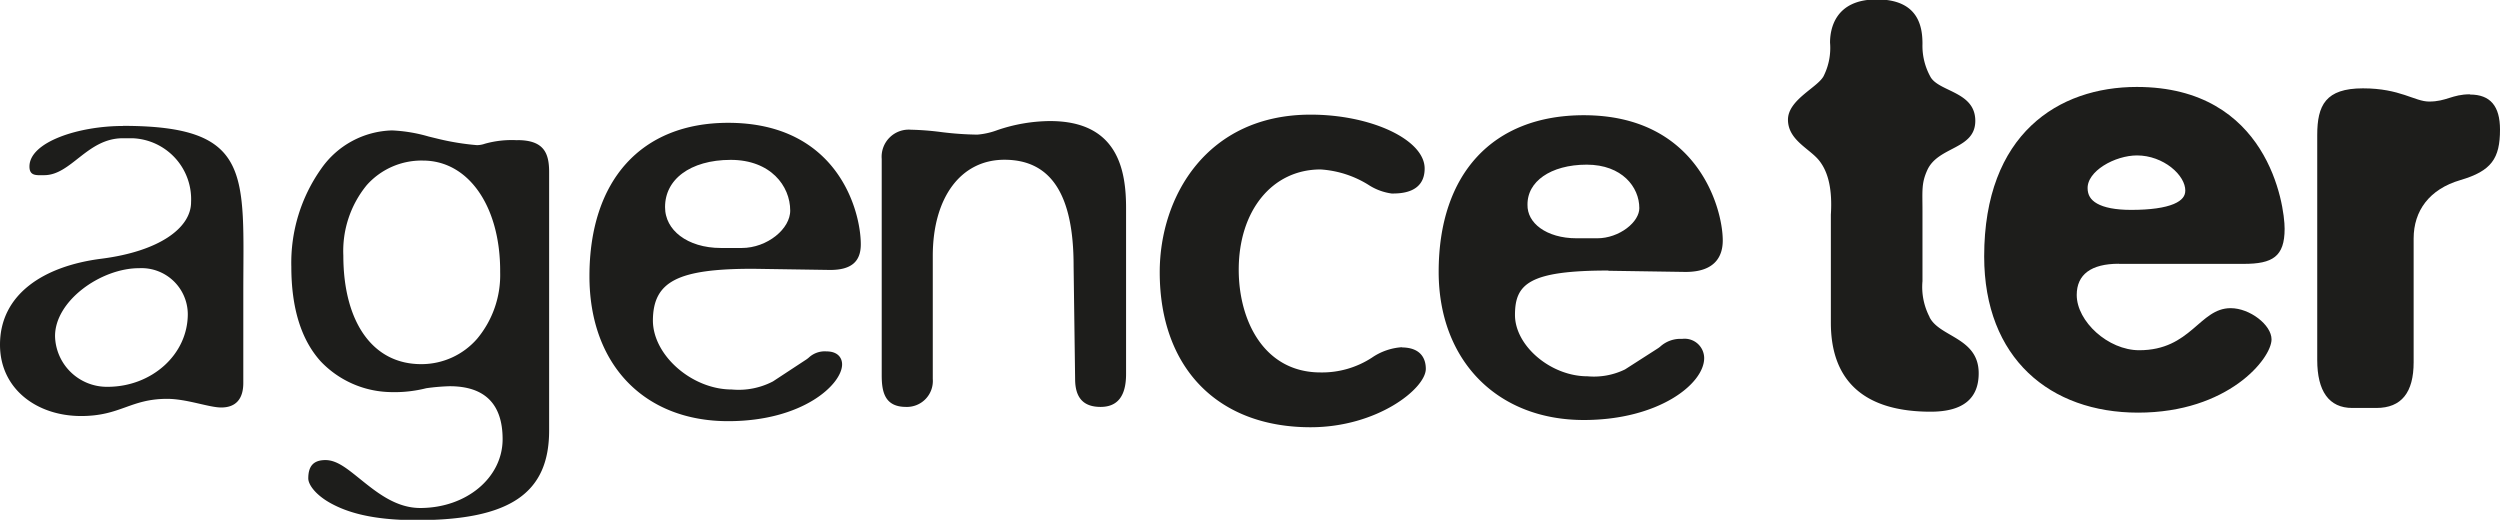 <svg id="f9d53c36-2e2e-46cb-8ae0-33c2f0b13249" data-name="Calque 1" xmlns="http://www.w3.org/2000/svg" viewBox="0 0 213.93 44.48"><defs><style>.aecac345-098c-475b-b865-ffd14043748d{fill:none;stroke:#1d1d1b;stroke-miterlimit:10;}.\31 a9321d5-be3f-48d6-834b-2c9e7b3e367e{fill:#1d1d1b;}</style></defs><title>logo_agence_ter</title><path class="aecac345-098c-475b-b865-ffd14043748d" d="M62.53,13.18c-3.66,0-6.12,1.82-6.12,4.54,0,2.33,2.22,4,5.28,4h1.79c2.39,0,4.64-1.8,4.64-3.7C68.12,15.62,66.2,13.18,62.53,13.18Z"/><path class="1a9321d5-be3f-48d6-834b-2c9e7b3e367e" d="M64.42,23l6.62.1c1.79,0,2.62-.7,2.62-2.19,0-2.89-2-10.4-11.35-10.4-7.43,0-11.87,4.91-11.87,13.13,0,7.53,4.66,12.4,11.87,12.4,6.4,0,9.75-3.16,9.75-4.86,0-.54-.35-1.11-1.34-1.11a2,2,0,0,0-1.51.53,2.4,2.4,0,0,1-.33.24l-2.74,1.8a6.35,6.35,0,0,1-3.52.69c-3.41,0-6.75-2.93-6.75-5.91C55.89,24.08,58,23,64.42,23M68.12,18c0,1.9-2.26,3.7-4.64,3.7H61.69c-3.06,0-5.27-1.69-5.27-4,0-2.72,2.46-4.54,6.12-4.54s5.59,2.44,5.59,4.85"/><path class="aecac345-098c-475b-b865-ffd14043748d" d="M11.89,22.45c-3.47,0-7.68,2.95-7.68,6.31a4.94,4.94,0,0,0,5,4.84c4,0,7.36-2.94,7.36-6.73A4.46,4.46,0,0,0,11.89,22.45Z"/><path class="1a9321d5-be3f-48d6-834b-2c9e7b3e367e" d="M10.52,10.78c-3.79,0-8,1.37-8,3.47,0,.84.63.74,1.26.74,2.31,0,3.68-3.16,6.73-3.16h.84a5.22,5.22,0,0,1,5,5.47c0,2.21-2.73,4.21-7.68,4.84S0,25.19,0,29.5c0,3.78,3.15,6.1,6.94,6.1,3.37,0,4.21-1.47,7.36-1.47,1.68,0,3.58.74,4.63.74,1.26,0,1.89-.74,1.89-2.1V25.08c0-10.2.84-14.31-10.31-14.31M9.26,33.6a4.94,4.94,0,0,1-5-4.84c0-3.37,4.21-6.31,7.68-6.31a4.46,4.46,0,0,1,4.73,4.42c0,3.79-3.37,6.73-7.36,6.73"/><path class="aecac345-098c-475b-b865-ffd14043748d" d="M36.18,13.24A6.77,6.77,0,0,0,31,15.52a9.39,9.39,0,0,0-2.12,6.35c0,6,2.74,9.79,7.16,9.79a6.81,6.81,0,0,0,5.18-2.36,9,9,0,0,0,2.08-6C43.34,17.4,40.4,13.24,36.18,13.24Z"/><path class="1a9321d5-be3f-48d6-834b-2c9e7b3e367e" d="M44.28,12a8.48,8.48,0,0,0-2.79.3,2.11,2.11,0,0,1-.68.12,21.72,21.72,0,0,1-3.24-.52l-.9-.22a13.27,13.27,0,0,0-3.12-.52,7.63,7.63,0,0,0-6.08,3.3,13.91,13.91,0,0,0-2.54,8.37c0,3.54.85,6.26,2.52,8.1a8.45,8.45,0,0,0,5.88,2.62,11.14,11.14,0,0,0,3.15-.33l0,0a18,18,0,0,1,2-.17c3,0,4.53,1.52,4.53,4.53,0,3.3-3.1,5.89-7.05,5.89-2.06,0-3.68-1.3-5.11-2.45-1.1-.88-2-1.65-3-1.65s-1.47.49-1.47,1.57c0,.52.61,1.41,1.95,2.14s3.43,1.43,7.31,1.43c8,0,11.35-2.3,11.35-7.67V14.72c0-1.64-.46-2.73-2.73-2.73m-.94,11.35a9,9,0,0,1-2.08,6,6.81,6.81,0,0,1-5.18,2.36c-4.42,0-7.16-3.75-7.16-9.79A9.39,9.39,0,0,1,31,15.52a6.78,6.78,0,0,1,5.15-2.28c4.21,0,7.16,4.15,7.16,10.1"/><path class="aecac345-098c-475b-b865-ffd14043748d" d="M134.9,20.89h1.79c2.07,0,4.09-1.53,4.09-3.08,0-2.1-1.73-4.22-5-4.22s-5.57,1.57-5.57,3.91C130.17,19.46,132.16,20.89,134.9,20.89Z"/><path class="1a9321d5-be3f-48d6-834b-2c9e7b3e367e" d="M137.63,23.17l6.61.1c2.63,0,3.18-1.46,3.18-2.69,0-2.78-2.18-10.72-11.89-10.72-7.78,0-12.42,5-12.42,13.4,0,7.58,5,12.68,12.42,12.68,6.38,0,10.3-3.08,10.3-5.3A1.67,1.67,0,0,0,143.94,29a2.57,2.57,0,0,0-1.86.65,2.07,2.07,0,0,1-.26.19l-2.76,1.77a6.08,6.08,0,0,1-3.22.59c-3.13,0-6.2-2.6-6.2-5.25s1.2-3.8,8-3.8m-1.89-9.58c3.31,0,5,2.12,5,4.22,0,1.56-2,3.08-4.09,3.08H134.9c-2.74,0-4.73-1.43-4.73-3.39,0-2.34,2.24-3.91,5.57-3.91"/><path class="aecac345-098c-475b-b865-ffd14043748d" d="M182.36,18.46c3.39,0,5.14-.72,5.14-2.16,0-1.65-2.16-3.5-4.63-3.5-2.06,0-4.73,1.44-4.73,3.29C178.14,17.64,179.58,18.46,182.36,18.46Z"/><path class="1a9321d5-be3f-48d6-834b-2c9e7b3e367e" d="M181.33,22.58H192c2.47,0,3.5-.62,3.5-3,0-2.06-1.44-12.14-12.65-12.14-6.69,0-13.06,4-13.06,14.5,0,8.74,5.66,13.37,13.17,13.37,7.71,0,11.42-4.63,11.42-6.27,0-1.23-1.85-2.67-3.5-2.67-2.67,0-3.39,3.6-7.82,3.6-2.67,0-5.35-2.47-5.35-4.73,0-1.75,1.23-2.67,3.6-2.67m1.54-9.77c2.47,0,4.63,1.85,4.63,3.5,0,1.44-1.75,2.16-5.14,2.16-2.78,0-4.22-.82-4.22-2.37,0-1.85,2.67-3.29,4.73-3.29"/><path class="1a9321d5-be3f-48d6-834b-2c9e7b3e367e" d="M89.83,10.36a14.18,14.18,0,0,0-4.5.78,6.35,6.35,0,0,1-1.7.38,27.46,27.46,0,0,1-3.1-.22,23.62,23.62,0,0,0-2.58-.2,2.32,2.32,0,0,0-2.5,2.5V32.11c0,1.41.25,2.71,2.08,2.71a2.22,2.22,0,0,0,2.29-2.39V21.9c0-5,2.4-8.23,6.13-8.23,4,0,5.92,3,5.92,9.07L92,32.43c0,1.61.71,2.39,2.18,2.39s2.18-.95,2.18-2.81V17.8c0-3.19-.67-7.44-6.5-7.44"/><path class="1a9321d5-be3f-48d6-834b-2c9e7b3e367e" d="M120,29.71a5.12,5.12,0,0,0-2.61.9A7.81,7.81,0,0,1,113,31.87c-4.82,0-7-4.41-7-8.79,0-5.05,2.86-8.58,7-8.58a8.8,8.8,0,0,1,4.09,1.31,4.84,4.84,0,0,0,2,.75c.7,0,2.82,0,2.82-2.14,0-2.46-4.56-4.61-9.76-4.61-8.87,0-12.91,7-12.91,13.48,0,8.18,4.95,13.27,12.91,13.27,5.7,0,9.86-3.31,9.86-5,0-.68-.27-1.83-2.08-1.83"/><path class="1a9321d5-be3f-48d6-834b-2c9e7b3e367e" d="M165.13,27.15a5.55,5.55,0,0,1-.62-3.09v-6c0-1.75-.1-2.37.41-3.5.93-2.06,4.11-1.75,4.11-4.22s-3-2.47-3.8-3.7a5.45,5.45,0,0,1-.72-2.88c0-1.44-.31-3.81-3.91-3.81s-4,2.57-4,3.7a5.35,5.35,0,0,1-.51,2.78c-.41,1-3.09,2.06-3.09,3.81s1.85,2.47,2.67,3.5,1.13,2.57,1,4.63v9.25c0,5,2.88,7.61,8.54,7.61,2.78,0,4.11-1.13,4.11-3.29,0-3.08-3.39-3.08-4.22-4.83"/><path class="1a9321d5-be3f-48d6-834b-2c9e7b3e367e" d="M211.36,8.07c-1.54,0-2,.62-3.5.62-1.23,0-2.47-1.13-5.66-1.13s-3.91,1.44-3.91,4V30.8c0,2.67,1,4.11,3,4.11h2.06c2.16,0,3.19-1.34,3.19-3.91V20.41c0-2.37,1.34-4.22,4-5s3.39-1.85,3.39-4.32c0-2-.82-3-2.57-3"/></svg>